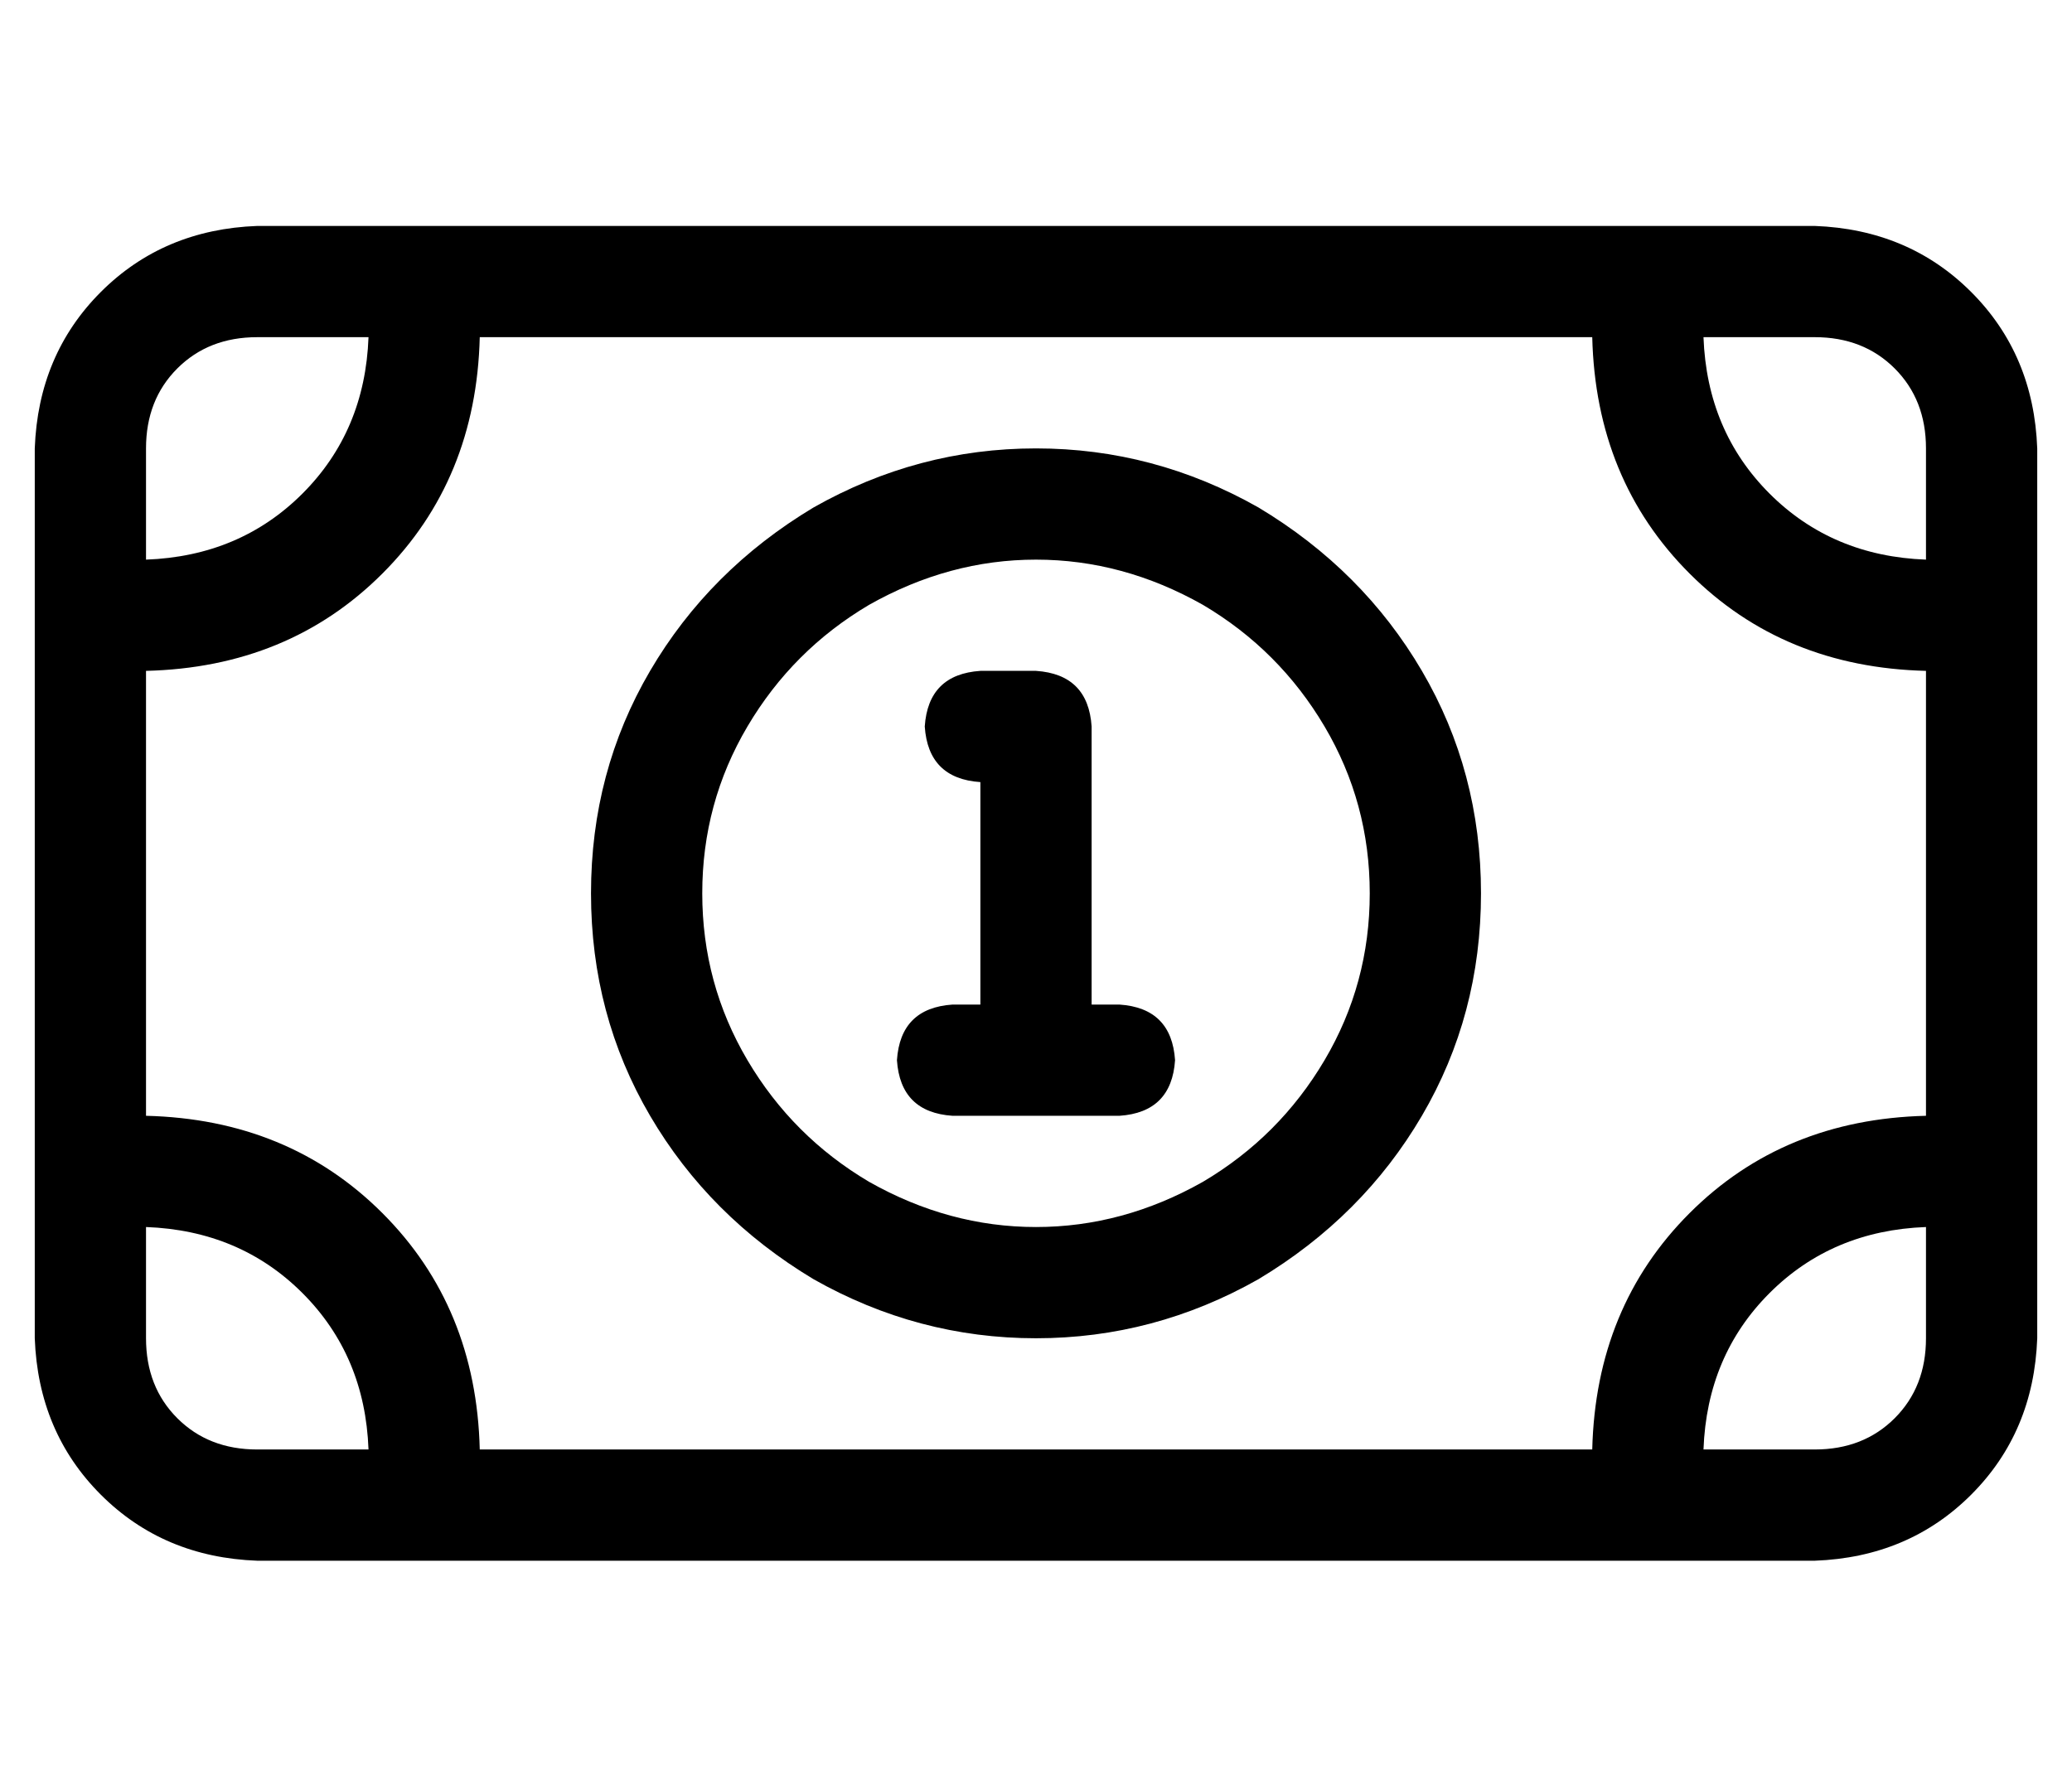 <?xml version="1.0" standalone="no"?>
<!DOCTYPE svg PUBLIC "-//W3C//DTD SVG 1.1//EN" "http://www.w3.org/Graphics/SVG/1.1/DTD/svg11.dtd" >
<svg xmlns="http://www.w3.org/2000/svg" xmlns:xlink="http://www.w3.org/1999/xlink" version="1.1" viewBox="-10 -40 596 512">
   <path fill="currentColor"
d="M512 57q14 0 23 9v0v0q9 9 9 23v32v0q-27 -1 -45 -19t-19 -45h32v0zM128 57h320h-320h320q1 41 28 68t68 28v128v0q-41 1 -68 28t-28 68h-320v0q-1 -41 -28 -68t-68 -28v-128v0q41 -1 68 -28t28 -68v0zM32 313q27 1 45 19v0v0q18 18 19 45h-32v0q-14 0 -23 -9t-9 -23v-32
v0zM480 377q1 -27 19 -45v0v0q18 -18 45 -19v32v0q0 14 -9 23t-23 9h-32v0zM96 57q-1 27 -19 45v0v0q-18 18 -45 19v-32v0q0 -14 9 -23t23 -9h32v0zM64 25q-27 1 -45 19v0v0q-18 18 -19 45v256v0q1 27 19 45t45 19h448v0q27 -1 45 -19t19 -45v-256v0q-1 -27 -19 -45t-45 -19
h-448v0zM256 169q1 15 16 16v64v0h-8v0q-15 1 -16 16q1 15 16 16h24h24q15 -1 16 -16q-1 -15 -16 -16h-8v0v-80v0q-1 -15 -16 -16h-16v0q-15 1 -16 16v0zM192 217q0 -26 13 -48v0v0q13 -22 35 -35q23 -13 48 -13t48 13q22 13 35 35t13 48t-13 48t-35 35q-23 13 -48 13
t-48 -13q-22 -13 -35 -35t-13 -48v0zM416 217q0 -35 -17 -64v0v0q-17 -29 -47 -47q-30 -17 -64 -17t-64 17q-30 18 -47 47t-17 64t17 64t47 47q30 17 64 17t64 -17q30 -18 47 -47t17 -64v0z" />
</svg>
